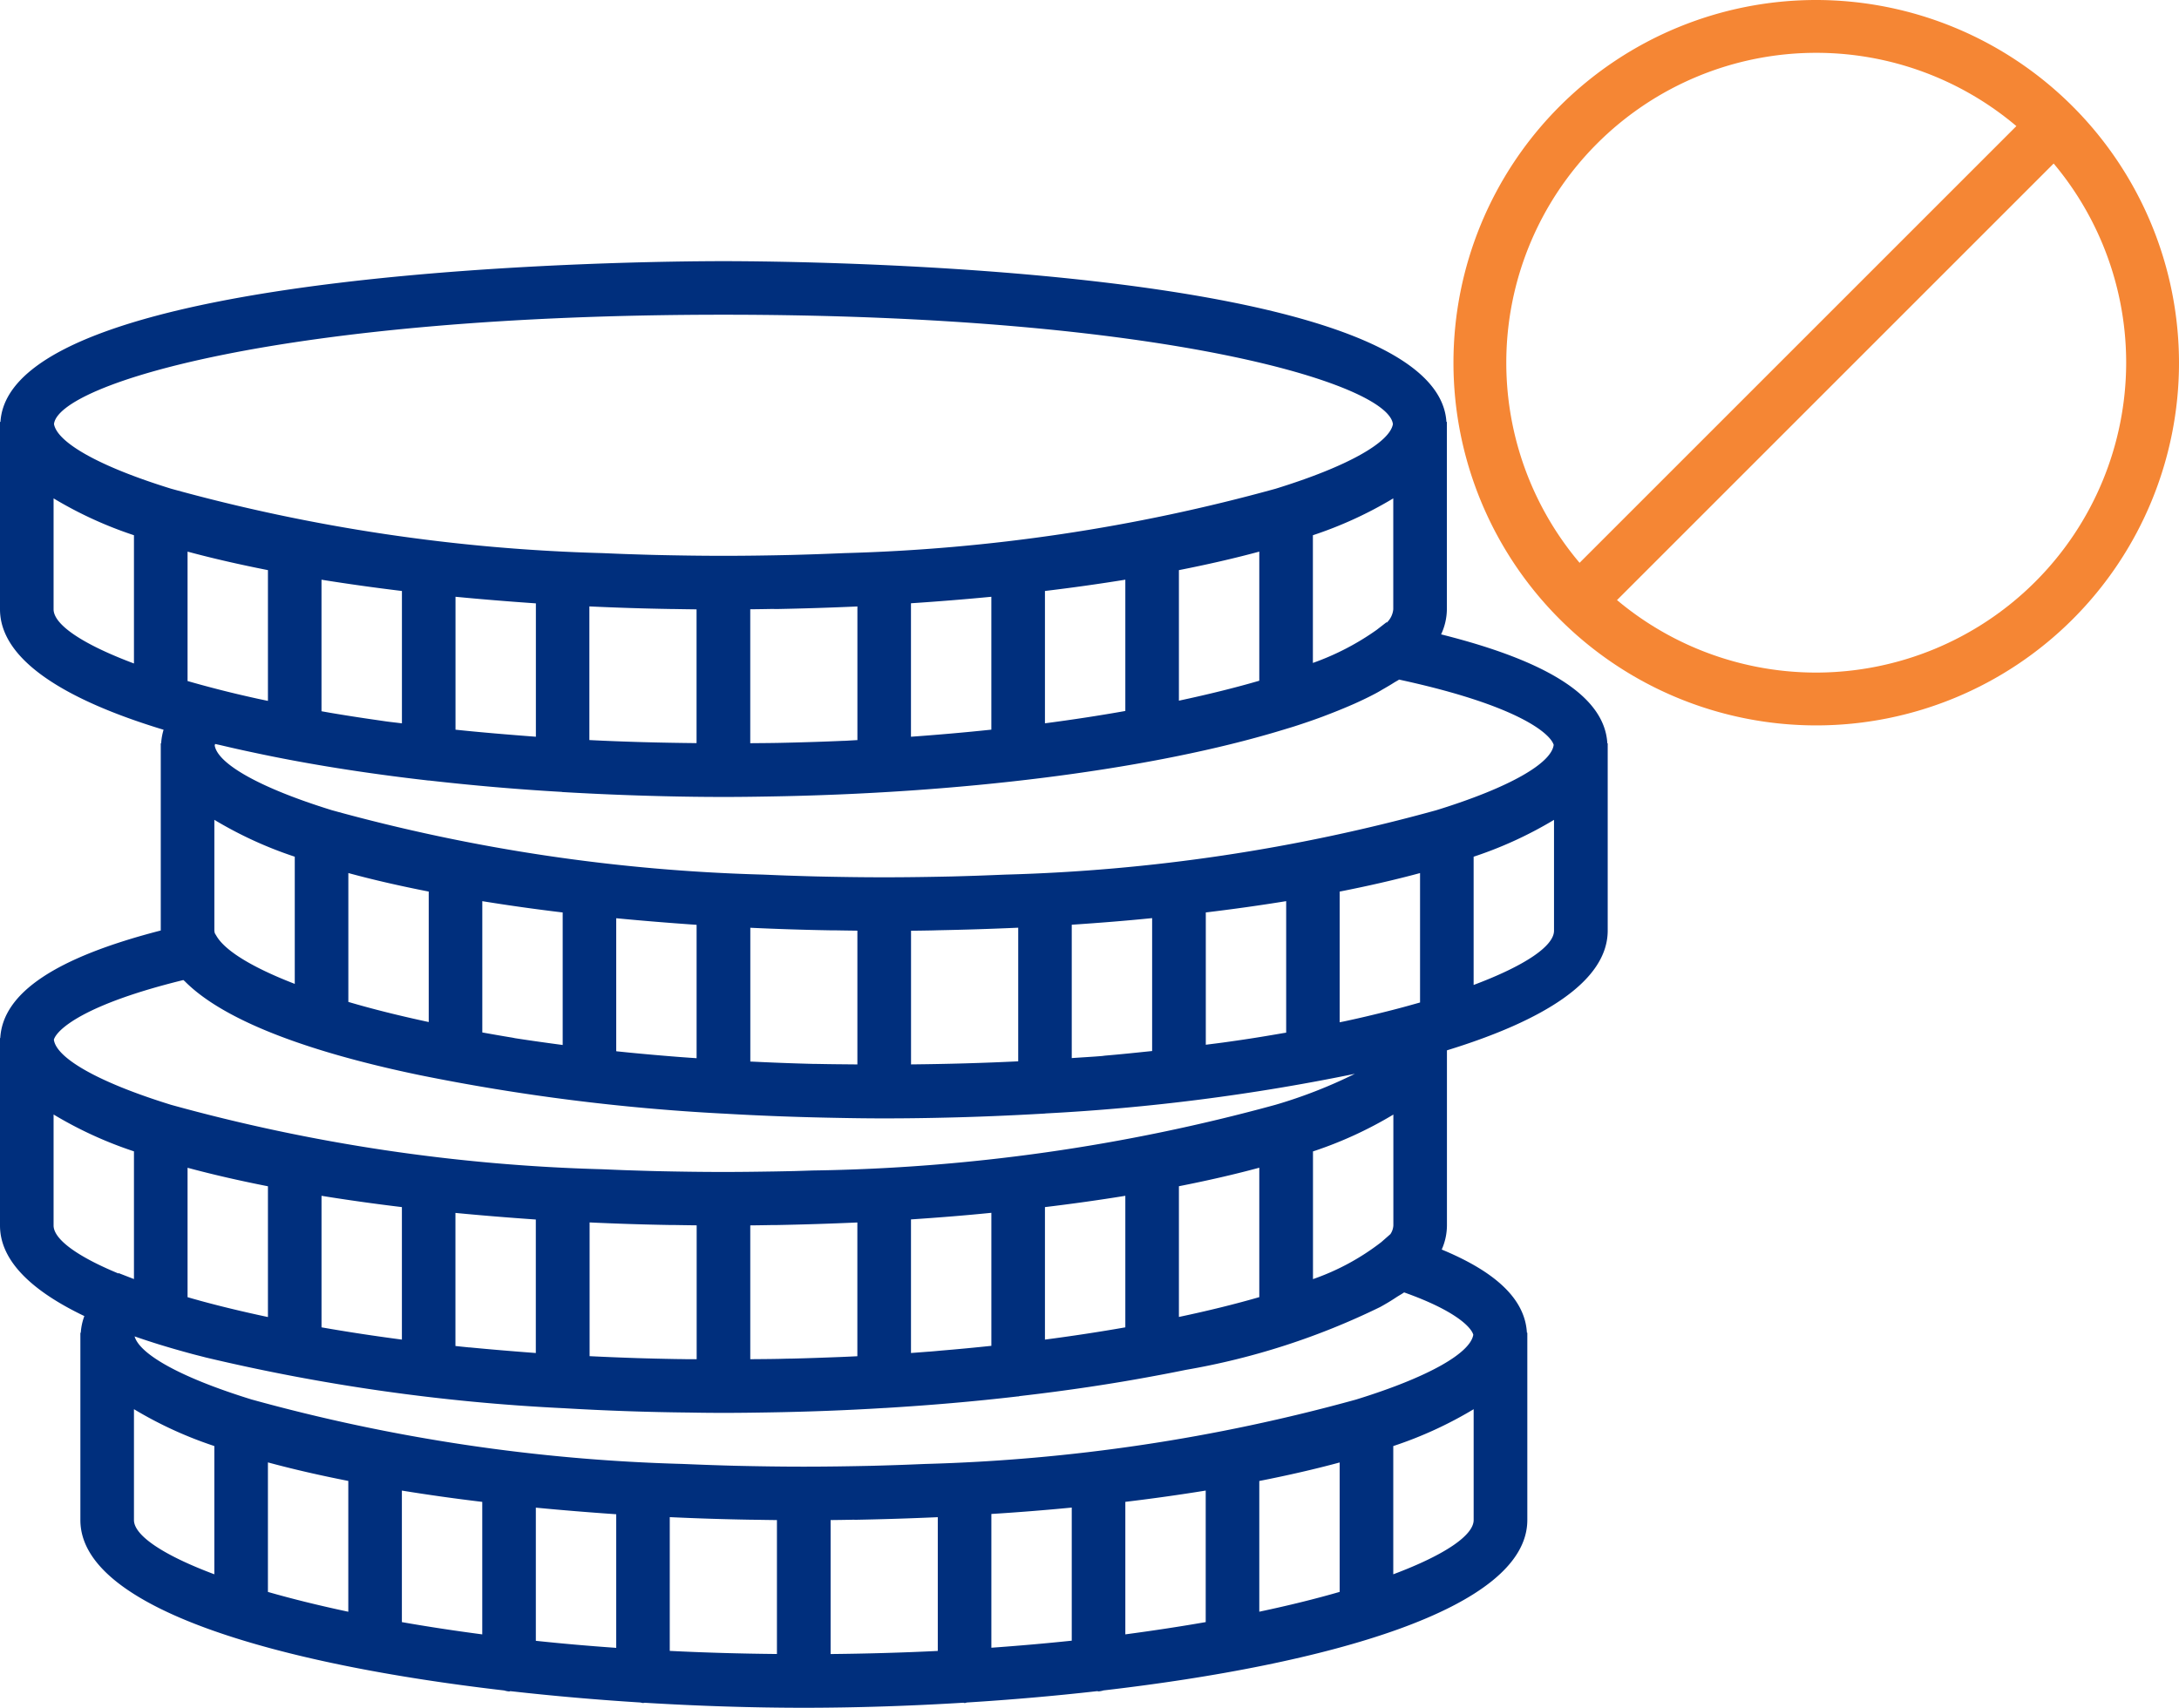 <svg xmlns="http://www.w3.org/2000/svg" viewBox="0 0 98.946 77.562">
  <defs>
    <style>
      .cls-1 {
        fill: #002f7d;
      }

      .cls-2 {
        fill: #f58634;
      }
    </style>
  </defs>
  <g id="Group_66" data-name="Group 66" transform="translate(-914 -1081.054)">
    <path id="coins" class="cls-1" d="M72.987,24.9c-.12-2.082-2.6-3.708-7.548-4.949a2.744,2.744,0,0,0,.262-1.139V10.3H65.68C65.244,3.209,36.188,3,32.85,3S.456,3.209.021,10.3H0v.158H0v8.357c.006,2.312,2.989,4.121,7.428,5.468a2.669,2.669,0,0,0-.11.617H7.3v.158h0V33.4C2.519,34.632.13,36.236.012,38.284H0v.158H0V46.8c0,1.61,1.455,2.975,3.83,4.112a2.68,2.68,0,0,0-.162.757H3.65v.158h0v8.357c.01,4.047,9.121,6.559,19.245,7.732a1.117,1.117,0,0,0,.221.045c.023,0,.043-.012.066-.013,1.952.22,3.935.392,5.9.515a1,1,0,0,0,.12.024c.023,0,.041-.012.063-.013,2.492.151,4.943.228,7.237.228s4.745-.077,7.237-.229c.022,0,.041.013.063.013.043,0,.079-.021.12-.024,1.963-.123,3.946-.293,5.9-.515.023,0,.043.012.066.012a1.117,1.117,0,0,0,.221-.045c10.124-1.173,19.234-3.687,19.245-7.734V51.667h-.019c-.085-1.492-1.357-2.736-3.868-3.777a2.72,2.72,0,0,0,.237-1.1V38.843c4.368-1.343,7.294-3.14,7.3-5.431V24.9ZM63.136,47.191l-.415.364a10.885,10.885,0,0,1-3.1,1.679v-5.8a18.106,18.106,0,0,0,3.65-1.674v5.035A.774.774,0,0,1,63.136,47.191ZM35.924,52.845c-.178,0-.356.007-.535.011-.434.009-.88.011-1.32.015V46.793q.5-.005,1-.015l.193,0q1.838-.035,3.67-.117v6.075q-.391.02-.786.036C37.417,52.8,36.677,52.827,35.924,52.845Zm-5.313.017q-.836-.015-1.663-.04l-.2-.007q-.995-.033-1.975-.082V46.659q1.829.086,3.67.117l.192,0q.5.009,1,.015v6.081c-.236,0-.472,0-.707-.006C30.82,52.867,30.716,52.863,30.61,52.862ZM8.635,50.088l-.118-.034V44.176c1.136.307,2.358.586,3.65.841v5.939q-1.675-.356-3.085-.742C8.933,50.171,8.78,50.131,8.635,50.088ZM34.28,60.163q.5.009,1,.015V66.26q-2.522-.024-4.867-.141V60.044q1.829.086,3.67.117Zm4.634,0q1.838-.035,3.67-.117v6.075q-2.343.115-4.867.141V60.177q.5-.005,1-.015Zm9.753-.55v6.042q-1.754.184-3.65.32V59.9C46.251,59.824,47.47,59.725,48.667,59.61Zm2.433-.263q1.882-.226,3.65-.513v5.974q-1.719.3-3.65.557Zm6.083-.948c1.292-.254,2.514-.534,3.65-.841v5.878c-1.084.313-2.3.616-3.65.9Zm-41.367,0v5.939c-1.346-.286-2.566-.589-3.65-.9V57.558C13.3,57.865,14.525,58.146,15.817,58.4Zm2.433.436q1.767.287,3.65.513v6.018q-1.929-.254-3.65-.557Zm6.083.775c1.2.116,2.416.214,3.65.3v6.068q-1.9-.133-3.65-.32Zm-3.019-7.276-.37-.038-.262-.028V46.227c1.2.116,2.416.214,3.65.3v6.063C23.312,52.513,22.3,52.43,21.315,52.334ZM18.25,45.963v6.018q-1.929-.254-3.65-.557V45.45Q16.367,45.736,18.25,45.963Zm23.927,6.565-.81.061V46.522c1.234-.082,2.453-.179,3.65-.3v6.042c-.752.079-1.521.153-2.31.218C42.53,52.5,42.354,52.515,42.177,52.529Zm5.273-.548V45.963q1.882-.226,3.65-.513v5.974Q49.381,51.727,47.45,51.981Zm6.083-6.965c1.292-.254,2.514-.534,3.65-.841v5.878c-1.084.313-2.3.616-3.65.9ZM36.9,39.458c-.915-.023-1.809-.058-2.688-.1l-.141-.006V33.276q1.829.086,3.67.117l.192,0q.5.009,1,.015v6.075c-.593-.006-1.19-.009-1.768-.022ZM8.517,22.07V16.192c1.136.307,2.358.586,3.65.841v5.939l-.45-.095c-.647-.142-1.279-.291-1.882-.448C9.375,22.311,8.938,22.191,8.517,22.07ZM30.63,18.8q.5.009,1,.015v6.075c-1.638-.016-3.266-.058-4.867-.139v-6.07q1.829.086,3.67.117Zm4.634,0q1.838-.035,3.67-.117v6.07c-.207.01-.405.024-.613.034l-.052,0c-.816.036-1.649.063-2.492.083l-.394.009c-.433.009-.876.01-1.315.015V18.811q.5-.005,1-.015Zm27.724.611-.034-.007-.443.344a11.833,11.833,0,0,1-2.894,1.5V15.448a18.106,18.106,0,0,0,3.65-1.674v5.035A.956.956,0,0,1,62.989,19.4ZM47.45,23.99V17.98q1.882-.226,3.65-.513V23.43C49.947,23.635,48.733,23.822,47.45,23.99Zm6.083-1.028V17.033c1.292-.254,2.514-.534,3.65-.841v5.864C56.094,22.374,54.866,22.677,53.534,22.962Zm-8.517-4.719v6.035q-1.763.186-3.65.322V18.538C42.6,18.457,43.82,18.358,45.017,18.243ZM20.684,24.28V18.243c1.2.116,2.416.214,3.65.3v6.057C23.1,24.506,21.873,24.405,20.684,24.28Zm-2.433-6.3v6.012c-.241-.032-.492-.057-.73-.09l-.457-.067q-1.055-.151-2.065-.322l-.4-.071V17.468Q16.367,17.752,18.25,17.98Zm13.082,21.2-.493-.036q-1.168-.091-2.281-.2l-.477-.049c-.033,0-.064-.009-.1-.011V32.843c1.2.116,2.416.214,3.65.3V39.2Zm-8.039-.909c-.482-.077-.934-.159-1.393-.24V32.068q1.767.287,3.65.513V38.6c-.745-.1-1.473-.2-2.173-.31Q23.335,38.279,23.293,38.274Zm-3.826-6.642v5.929q-2.017-.433-3.65-.914V30.791C16.953,31.1,18.175,31.379,19.467,31.632Zm-6.083-1.584v5.78c-1.913-.739-3.146-1.493-3.548-2.164l-.082-.136a.769.769,0,0,1-.021-.116V28.374A18.106,18.106,0,0,0,13.383,30.048Zm29.181,3.345q1.838-.035,3.67-.117v6.069c-1.6.079-3.224.123-4.867.14V33.411q.5-.005,1-.015Zm15.723,4.668c-.534.092-1.073.184-1.627.268-.318.049-.642.095-.968.141-.308.044-.628.082-.94.122V32.58q1.882-.226,3.65-.513V38.04ZM50.049,39.1c-.454.038-.922.062-1.382.095V33.138c1.234-.082,2.453-.179,3.65-.3v6.036c-.707.074-1.413.148-2.139.209Zm13.9-2.281c-.606.169-1.247.327-1.9.482-.3.071-.612.141-.928.209-.094.021-.193.039-.288.06V31.633c1.292-.254,2.514-.534,3.65-.841V36.67Zm6.6-11.84c-.112.826-1.984,1.925-5.327,2.958h0a81.666,81.666,0,0,1-19.576,2.925c-.437.018-.872.036-1.318.051-.364.012-.729.023-1.1.033-1.007.022-2.029.038-3.083.038s-2.076-.016-3.083-.039c-.37-.009-.735-.021-1.1-.033-.447-.013-.882-.033-1.318-.051a81.656,81.656,0,0,1-19.576-2.925h0C11.758,26.911,9.889,25.821,9.75,25a.286.286,0,0,1,.021-.072c.083.021.175.038.259.058.476.113.964.223,1.46.327,2.418.521,5.1.948,7.951,1.274.01,0,.017,0,.026,0h.006c1.944.221,3.962.4,6.032.518.016,0,.029.009.045.009s.015,0,.023,0q2.236.131,4.528.186c.936.023,1.854.035,2.748.035.639,0,1.293-.007,1.954-.019,8.84-.136,17.034-1.187,22.735-2.817.263-.074.52-.151.773-.228.155-.047.313-.094.462-.141.44-.141.863-.286,1.27-.437l.208-.08c.344-.13.675-.265.992-.4.091-.04.185-.079.274-.119.337-.152.663-.308.965-.47.136-.072.254-.146.382-.219.146-.084.292-.169.427-.256.077-.049.168-.095.241-.144C68.98,23.183,70.415,24.476,70.554,24.979ZM32.85,5.433c20.062,0,30.209,3.158,30.4,4.971-.147.822-2.015,1.909-5.322,2.931h0a81.666,81.666,0,0,1-19.576,2.925c-.437.018-.872.036-1.318.051-.364.012-.729.023-1.1.033-1.007.023-2.029.039-3.083.039s-2.076-.016-3.083-.039c-.37-.009-.735-.021-1.1-.033-.447-.013-.882-.033-1.318-.051A81.656,81.656,0,0,1,7.773,13.336h0C4.465,12.314,2.6,11.227,2.452,10.4,2.641,8.592,12.789,5.433,32.85,5.433ZM2.433,18.812V13.774a18.106,18.106,0,0,0,3.65,1.674v5.825C3.717,20.386,2.436,19.5,2.433,18.812ZM8.327,35.65c.018.019.046.037.064.056,1.666,1.681,5.115,3,9.409,3.988l.3.068q.473.106.959.207a93.835,93.835,0,0,0,13.779,1.747h.013q2.471.144,5.053.192c.762.016,1.511.026,2.244.026.84,0,1.7-.01,2.577-.03,1.591-.033,3.16-.1,4.706-.189.006,0,.011,0,.017,0s.019-.006.03-.006a94.1,94.1,0,0,0,14.045-1.8,22.042,22.042,0,0,1-3.6,1.406h0A83.958,83.958,0,0,1,36.9,44.3c-.274.009-.544.018-.821.026-.3.007-.6.012-.9.018-.765.012-1.535.023-2.326.023-1.054,0-2.076-.016-3.083-.039-.37-.009-.735-.021-1.1-.033-.447-.013-.882-.033-1.318-.051A81.656,81.656,0,0,1,7.773,41.319h0c-3.346-1.034-5.218-2.134-5.327-2.96C2.582,37.9,3.812,36.757,8.327,35.65ZM2.433,46.8V41.757a18.106,18.106,0,0,0,3.65,1.674v5.8l-.695-.27-.015.015C3.464,48.186,2.436,47.409,2.433,46.8Zm3.65,13.383V55.141a18.106,18.106,0,0,0,3.65,1.674V62.64C7.367,61.753,6.086,60.864,6.083,60.179ZM63.267,62.64V56.816a18.106,18.106,0,0,0,3.65-1.674v5.035C66.916,60.862,65.634,61.752,63.267,62.64ZM66.9,51.761c-.133.824-2,1.916-5.324,2.943h0A81.666,81.666,0,0,1,42,57.629c-.437.018-.872.037-1.318.051-.364.012-.729.023-1.1.033-1.007.022-2.029.038-3.083.038s-2.077-.016-3.085-.039c-.366-.009-.728-.021-1.089-.033-.449-.015-.887-.033-1.326-.051A81.667,81.667,0,0,1,11.423,54.7h0c-3.218-.994-5.077-2.05-5.311-2.865.363.127.739.249,1.124.37l.117.035q.493.151,1.009.293c.13.036.262.073.394.108.195.052.394.1.594.153a88.762,88.762,0,0,0,16.194,2.3h.01c1.886.112,3.812.181,5.759.2.518.01,1.033.015,1.538.015.67,0,1.357-.009,2.051-.021,1.775-.029,3.527-.095,5.24-.2l.01,0c.006,0,.01,0,.016,0,2.087-.125,4.106-.3,6.047-.527.007,0,.013,0,.021,0,.027,0,.049-.013.075-.016,2.161-.249,4.21-.556,6.111-.913.392-.072.777-.146,1.159-.223l.256-.052A32.692,32.692,0,0,0,62.674,50.5c.117-.063.226-.129.337-.193.135-.08.264-.162.389-.245s.252-.148.359-.225C66.161,50.689,66.822,51.455,66.9,51.761Zm.016-15.887V30.049a18.106,18.106,0,0,0,3.65-1.674V33.41C70.566,34.095,69.284,34.985,66.917,35.873Z" transform="translate(914 1089.915)"/>
    <g id="ban" transform="translate(980 1081.054)">
      <g id="Group_62" data-name="Group 62">
        <g id="Group_61" data-name="Group 61">
          <path id="Path_77" data-name="Path 77" class="cls-2" d="M16.473,0A16.473,16.473,0,1,0,32.946,16.473,16.492,16.492,0,0,0,16.473,0Zm0,30.547A14.074,14.074,0,1,1,30.547,16.473,14.09,14.09,0,0,1,16.473,30.547Z"/>
        </g>
      </g>
      <g id="Group_64" data-name="Group 64" transform="translate(5.109 5.148)">
        <g id="Group_63" data-name="Group 63" transform="translate(0 0)">
          <rect id="Rectangle_30" data-name="Rectangle 30" class="cls-2" width="29.743" height="2.399" transform="translate(0 21.031) rotate(-45)"/>
        </g>
      </g>
    </g>
  </g>
</svg>
